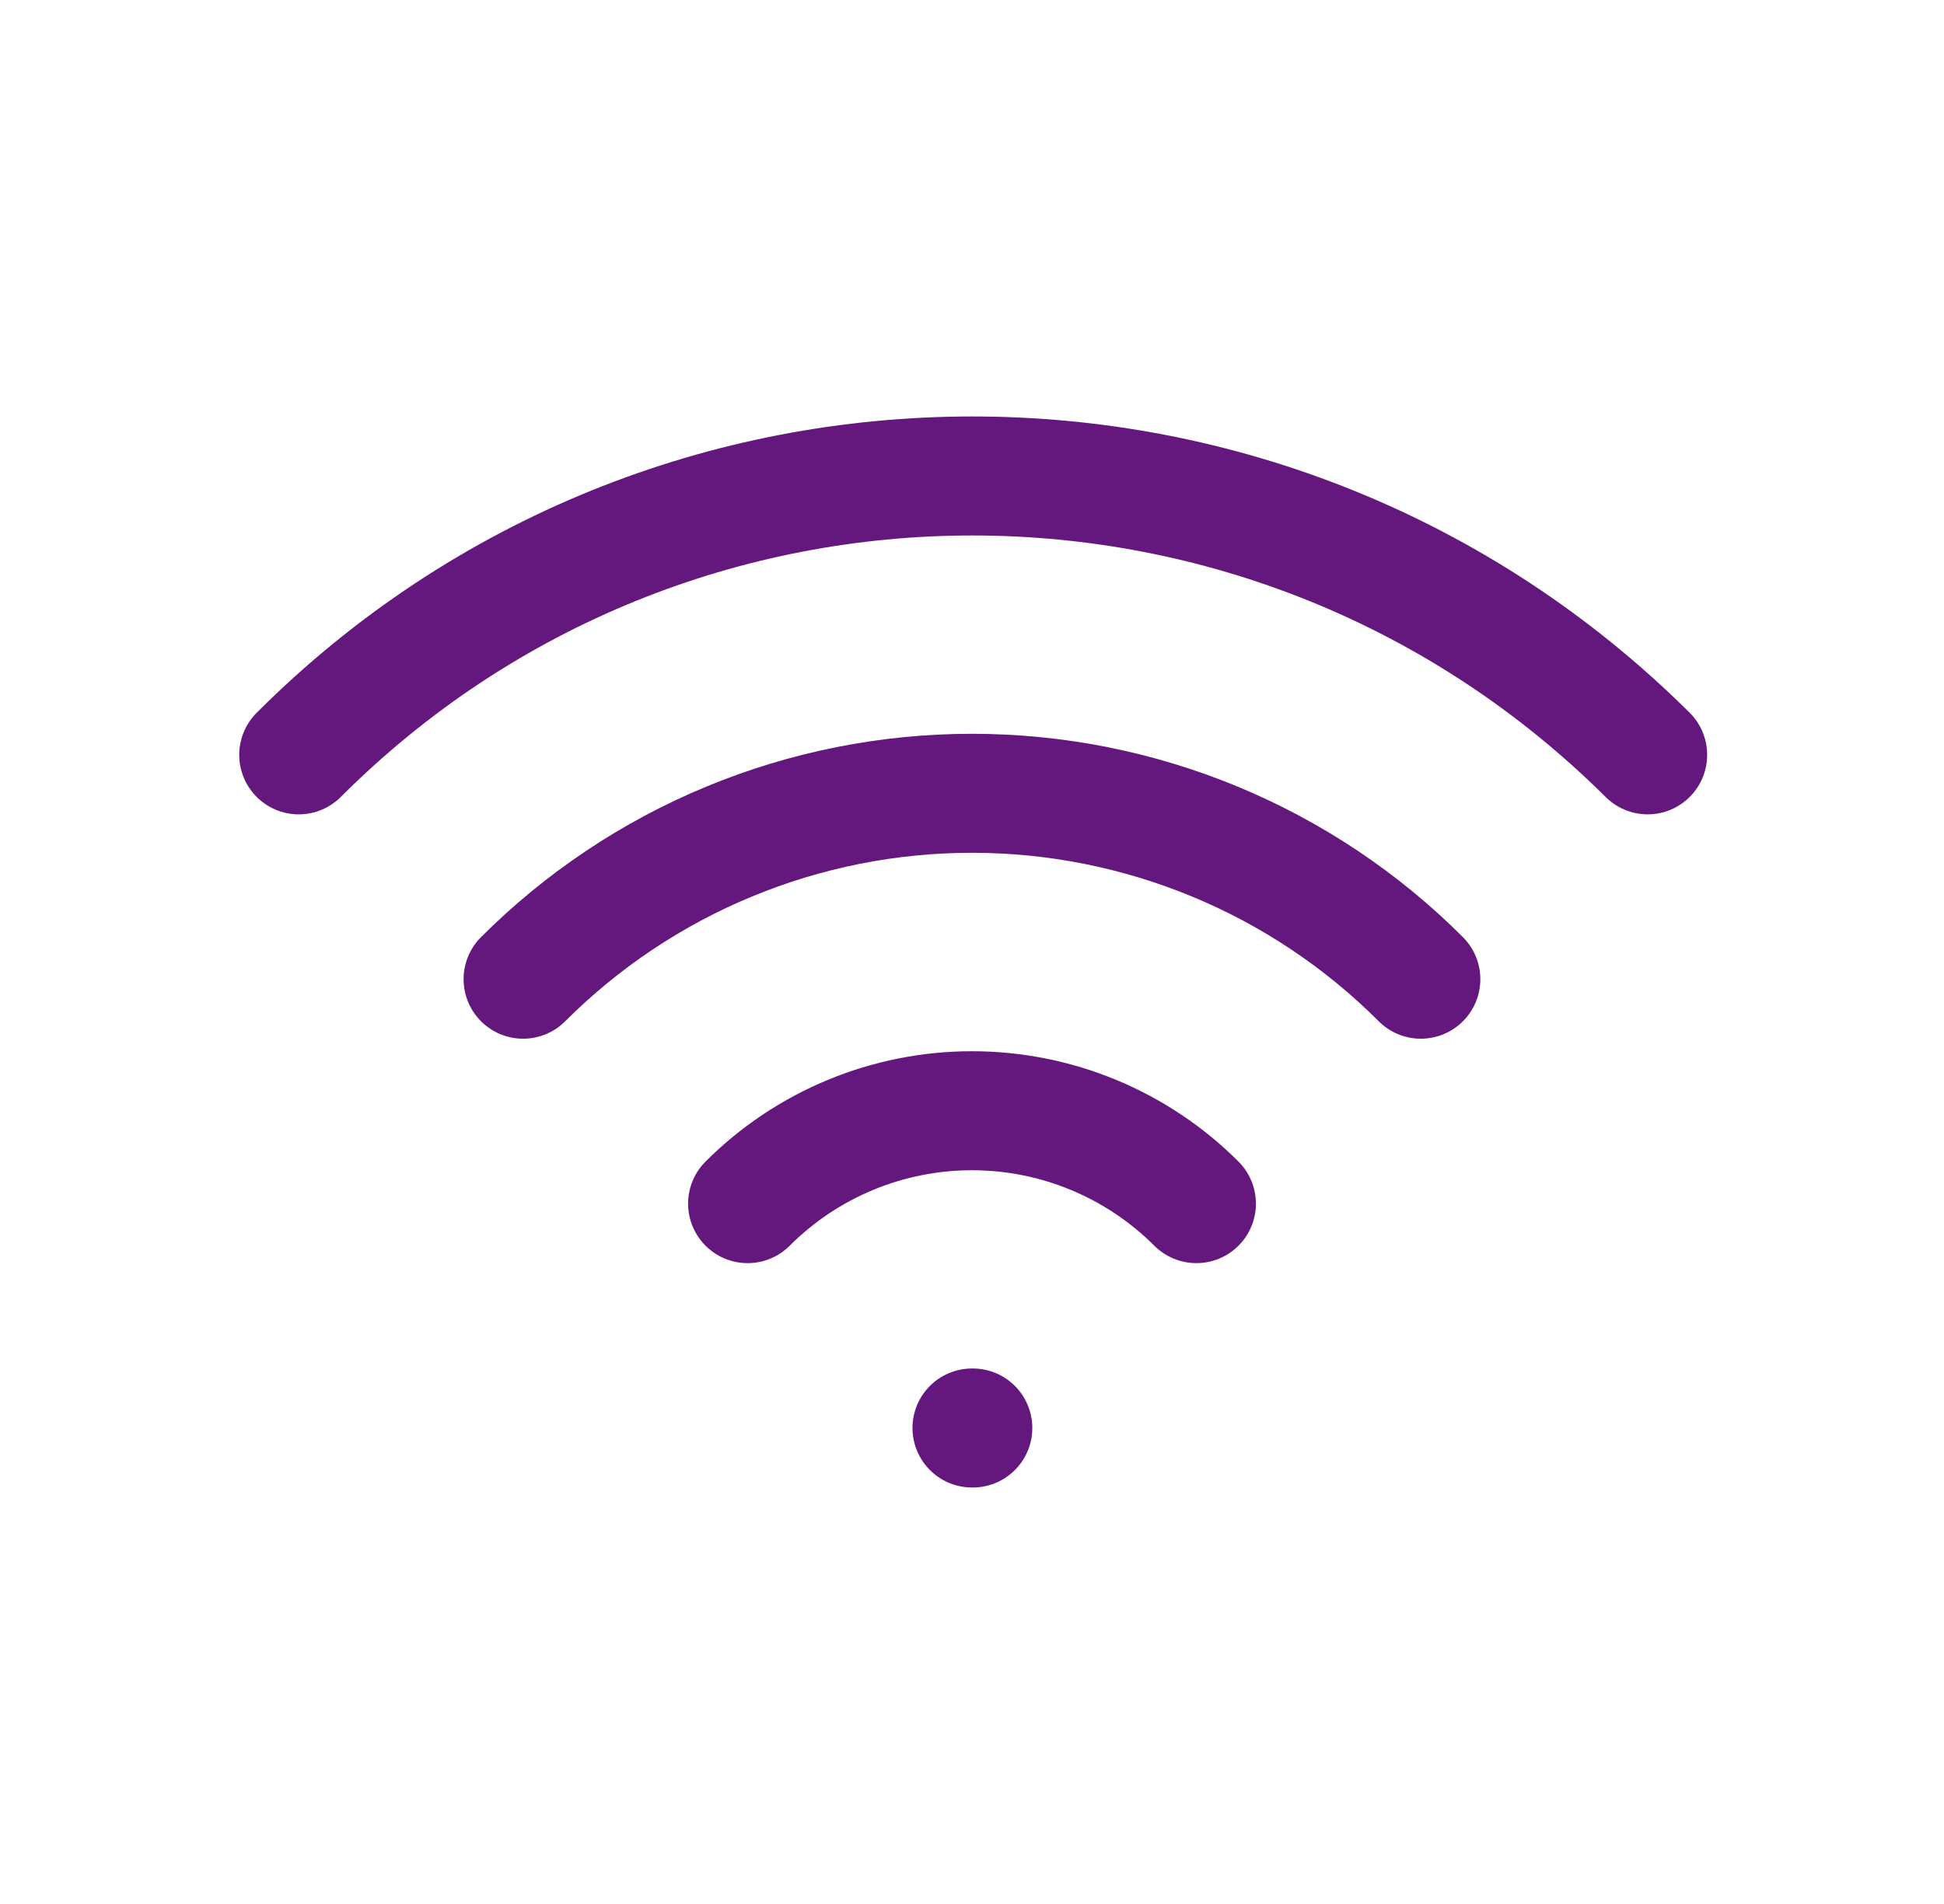 <svg width="49" height="48" viewBox="0 0 49 48" fill="none" xmlns="http://www.w3.org/2000/svg">
<g clip-path="url(#clip0_1_305)">
<path d="M24.5 36H24.52" stroke="#64177C" stroke-width="3" stroke-linecap="round" stroke-linejoin="round"/>
<path d="M18.844 30.344C20.344 28.844 22.378 28.002 24.5 28.002C26.621 28.002 28.656 28.844 30.156 30.344" stroke="#64177C" stroke-width="3" stroke-linecap="round" stroke-linejoin="round"/>
<path d="M13.185 24.686C14.671 23.2 16.435 22.021 18.376 21.217C20.318 20.413 22.398 19.999 24.5 19.999C26.601 19.999 28.681 20.413 30.623 21.217C32.564 22.021 34.328 23.2 35.813 24.686" stroke="#64177C" stroke-width="3" stroke-linecap="round" stroke-linejoin="round"/>
<path d="M7.53 19.03C16.902 9.656 32.098 9.656 41.53 19.03" stroke="#64177C" stroke-width="3" stroke-linecap="round" stroke-linejoin="round"/>
</g>
<defs>
<clipPath id="clip0_1_305">
<rect width="48" height="48" fill="white" transform="translate(0.5)"/>
</clipPath>
</defs>
</svg>
